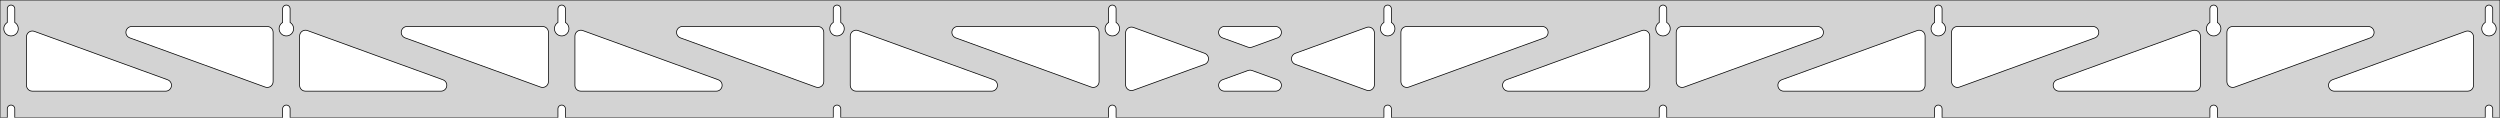 <?xml version="1.0" standalone="no"?>
<!DOCTYPE svg PUBLIC "-//W3C//DTD SVG 1.1//EN" "http://www.w3.org/Graphics/SVG/1.1/DTD/svg11.dtd">
<svg width="1700mm" height="80mm" viewBox="0 -80 1700 80" xmlns="http://www.w3.org/2000/svg" version="1.1">
<title>OpenSCAD Model</title>
<path d="
M 1700,-80 L 0,-80 L 0,-0 L 4.95,-0 L 4.95,-6 L 5.006,-6.53
 L 5.17,-7.037 L 5.437,-7.499 L 5.794,-7.895 L 6.225,-8.208 L 6.712,-8.425 L 7.233,-8.536
 L 7.767,-8.536 L 8.288,-8.425 L 8.775,-8.208 L 9.206,-7.895 L 9.563,-7.499 L 9.83,-7.037
 L 9.994,-6.53 L 10.05,-6 L 10.05,-0 L 192.172,-0 L 192.172,-6 L 192.228,-6.53
 L 192.393,-7.037 L 192.659,-7.499 L 193.016,-7.895 L 193.447,-8.208 L 193.934,-8.425 L 194.456,-8.536
 L 194.989,-8.536 L 195.51,-8.425 L 195.997,-8.208 L 196.428,-7.895 L 196.785,-7.499 L 197.052,-7.037
 L 197.216,-6.53 L 197.272,-6 L 197.272,-0 L 379.394,-0 L 379.394,-6 L 379.45,-6.53
 L 379.615,-7.037 L 379.881,-7.499 L 380.238,-7.895 L 380.669,-8.208 L 381.156,-8.425 L 381.678,-8.536
 L 382.211,-8.536 L 382.732,-8.425 L 383.219,-8.208 L 383.651,-7.895 L 384.007,-7.499 L 384.274,-7.037
 L 384.439,-6.53 L 384.494,-6 L 384.494,-0 L 566.617,-0 L 566.617,-6 L 566.672,-6.53
 L 566.837,-7.037 L 567.104,-7.499 L 567.46,-7.895 L 567.892,-8.208 L 568.379,-8.425 L 568.9,-8.536
 L 569.433,-8.536 L 569.955,-8.425 L 570.442,-8.208 L 570.873,-7.895 L 571.23,-7.499 L 571.496,-7.037
 L 571.661,-6.53 L 571.717,-6 L 571.717,-0 L 753.839,-0 L 753.839,-6 L 753.895,-6.53
 L 754.059,-7.037 L 754.326,-7.499 L 754.683,-7.895 L 755.114,-8.208 L 755.601,-8.425 L 756.122,-8.536
 L 756.655,-8.536 L 757.177,-8.425 L 757.664,-8.208 L 758.095,-7.895 L 758.452,-7.499 L 758.718,-7.037
 L 758.883,-6.53 L 758.939,-6 L 758.939,-0 L 941.061,-0 L 941.061,-6 L 941.117,-6.53
 L 941.282,-7.037 L 941.548,-7.499 L 941.905,-7.895 L 942.336,-8.208 L 942.823,-8.425 L 943.345,-8.536
 L 943.878,-8.536 L 944.399,-8.425 L 944.886,-8.208 L 945.317,-7.895 L 945.674,-7.499 L 945.941,-7.037
 L 946.105,-6.53 L 946.161,-6 L 946.161,-0 L 1128.28,-0 L 1128.28,-6 L 1128.34,-6.53
 L 1128.5,-7.037 L 1128.77,-7.499 L 1129.13,-7.895 L 1129.56,-8.208 L 1130.05,-8.425 L 1130.57,-8.536
 L 1131.1,-8.536 L 1131.62,-8.425 L 1132.11,-8.208 L 1132.54,-7.895 L 1132.9,-7.499 L 1133.16,-7.037
 L 1133.33,-6.53 L 1133.38,-6 L 1133.38,-0 L 1315.51,-0 L 1315.51,-6 L 1315.56,-6.53
 L 1315.73,-7.037 L 1315.99,-7.499 L 1316.35,-7.895 L 1316.78,-8.208 L 1317.27,-8.425 L 1317.79,-8.536
 L 1318.32,-8.536 L 1318.84,-8.425 L 1319.33,-8.208 L 1319.76,-7.895 L 1320.12,-7.499 L 1320.39,-7.037
 L 1320.55,-6.53 L 1320.61,-6 L 1320.61,-0 L 1502.73,-0 L 1502.73,-6 L 1502.78,-6.53
 L 1502.95,-7.037 L 1503.21,-7.499 L 1503.57,-7.895 L 1504,-8.208 L 1504.49,-8.425 L 1505.01,-8.536
 L 1505.54,-8.536 L 1506.07,-8.425 L 1506.55,-8.208 L 1506.98,-7.895 L 1507.34,-7.499 L 1507.61,-7.037
 L 1507.77,-6.53 L 1507.83,-6 L 1507.83,-0 L 1689.95,-0 L 1689.95,-6 L 1690.01,-6.53
 L 1690.17,-7.037 L 1690.44,-7.499 L 1690.79,-7.895 L 1691.22,-8.208 L 1691.71,-8.425 L 1692.23,-8.536
 L 1692.77,-8.536 L 1693.29,-8.425 L 1693.77,-8.208 L 1694.21,-7.895 L 1694.56,-7.499 L 1694.83,-7.037
 L 1694.99,-6.53 L 1695.05,-6 L 1695.05,-0 L 1700,-0 z
M 6.986,-55.607 L 6.477,-55.688 L 5.98,-55.821 L 5.499,-56.005 L 5.04,-56.239 L 4.608,-56.52
 L 4.208,-56.844 L 3.844,-57.208 L 3.52,-57.608 L 3.239,-58.04 L 3.005,-58.499 L 2.821,-58.98
 L 2.688,-59.477 L 2.607,-59.986 L 2.58,-60.5 L 2.607,-61.014 L 2.688,-61.523 L 2.821,-62.02
 L 3.005,-62.501 L 3.239,-62.96 L 3.52,-63.392 L 3.844,-63.792 L 4.208,-64.156 L 4.608,-64.48
 L 4.95,-64.702 L 4.95,-74 L 5.006,-74.53 L 5.17,-75.037 L 5.437,-75.499 L 5.794,-75.895
 L 6.225,-76.208 L 6.712,-76.425 L 7.233,-76.536 L 7.767,-76.536 L 8.288,-76.425 L 8.775,-76.208
 L 9.206,-75.895 L 9.563,-75.499 L 9.83,-75.037 L 9.994,-74.53 L 10.05,-74 L 10.05,-64.702
 L 10.392,-64.48 L 10.792,-64.156 L 11.156,-63.792 L 11.48,-63.392 L 11.761,-62.96 L 11.995,-62.501
 L 12.179,-62.02 L 12.312,-61.523 L 12.393,-61.014 L 12.42,-60.5 L 12.393,-59.986 L 12.312,-59.477
 L 12.179,-58.98 L 11.995,-58.499 L 11.761,-58.04 L 11.48,-57.608 L 11.156,-57.208 L 10.792,-56.844
 L 10.392,-56.52 L 9.96,-56.239 L 9.501,-56.005 L 9.02,-55.821 L 8.523,-55.688 L 8.014,-55.607
 L 7.5,-55.58 z
M 1130.32,-55.607 L 1129.81,-55.688 L 1129.31,-55.821 L 1128.83,-56.005 L 1128.37,-56.239 L 1127.94,-56.52
 L 1127.54,-56.844 L 1127.18,-57.208 L 1126.85,-57.608 L 1126.57,-58.04 L 1126.34,-58.499 L 1126.15,-58.98
 L 1126.02,-59.477 L 1125.94,-59.986 L 1125.91,-60.5 L 1125.94,-61.014 L 1126.02,-61.523 L 1126.15,-62.02
 L 1126.34,-62.501 L 1126.57,-62.96 L 1126.85,-63.392 L 1127.18,-63.792 L 1127.54,-64.156 L 1127.94,-64.48
 L 1128.28,-64.702 L 1128.28,-74 L 1128.34,-74.53 L 1128.5,-75.037 L 1128.77,-75.499 L 1129.13,-75.895
 L 1129.56,-76.208 L 1130.05,-76.425 L 1130.57,-76.536 L 1131.1,-76.536 L 1131.62,-76.425 L 1132.11,-76.208
 L 1132.54,-75.895 L 1132.9,-75.499 L 1133.16,-75.037 L 1133.33,-74.53 L 1133.38,-74 L 1133.38,-64.702
 L 1133.73,-64.48 L 1134.13,-64.156 L 1134.49,-63.792 L 1134.81,-63.392 L 1135.09,-62.96 L 1135.33,-62.501
 L 1135.51,-62.02 L 1135.65,-61.523 L 1135.73,-61.014 L 1135.75,-60.5 L 1135.73,-59.986 L 1135.65,-59.477
 L 1135.51,-58.98 L 1135.33,-58.499 L 1135.09,-58.04 L 1134.81,-57.608 L 1134.49,-57.208 L 1134.13,-56.844
 L 1133.73,-56.52 L 1133.29,-56.239 L 1132.83,-56.005 L 1132.35,-55.821 L 1131.86,-55.688 L 1131.35,-55.607
 L 1130.83,-55.58 z
M 1317.54,-55.607 L 1317.03,-55.688 L 1316.54,-55.821 L 1316.05,-56.005 L 1315.6,-56.239 L 1315.16,-56.52
 L 1314.76,-56.844 L 1314.4,-57.208 L 1314.08,-57.608 L 1313.79,-58.04 L 1313.56,-58.499 L 1313.38,-58.98
 L 1313.24,-59.477 L 1313.16,-59.986 L 1313.14,-60.5 L 1313.16,-61.014 L 1313.24,-61.523 L 1313.38,-62.02
 L 1313.56,-62.501 L 1313.79,-62.96 L 1314.08,-63.392 L 1314.4,-63.792 L 1314.76,-64.156 L 1315.16,-64.48
 L 1315.51,-64.702 L 1315.51,-74 L 1315.56,-74.53 L 1315.73,-75.037 L 1315.99,-75.499 L 1316.35,-75.895
 L 1316.78,-76.208 L 1317.27,-76.425 L 1317.79,-76.536 L 1318.32,-76.536 L 1318.84,-76.425 L 1319.33,-76.208
 L 1319.76,-75.895 L 1320.12,-75.499 L 1320.39,-75.037 L 1320.55,-74.53 L 1320.61,-74 L 1320.61,-64.702
 L 1320.95,-64.48 L 1321.35,-64.156 L 1321.71,-63.792 L 1322.04,-63.392 L 1322.32,-62.96 L 1322.55,-62.501
 L 1322.73,-62.02 L 1322.87,-61.523 L 1322.95,-61.014 L 1322.98,-60.5 L 1322.95,-59.986 L 1322.87,-59.477
 L 1322.73,-58.98 L 1322.55,-58.499 L 1322.32,-58.04 L 1322.04,-57.608 L 1321.71,-57.208 L 1321.35,-56.844
 L 1320.95,-56.52 L 1320.52,-56.239 L 1320.06,-56.005 L 1319.58,-55.821 L 1319.08,-55.688 L 1318.57,-55.607
 L 1318.06,-55.58 z
M 943.097,-55.607 L 942.588,-55.688 L 942.091,-55.821 L 941.61,-56.005 L 941.151,-56.239 L 940.719,-56.52
 L 940.319,-56.844 L 939.955,-57.208 L 939.631,-57.608 L 939.35,-58.04 L 939.116,-58.499 L 938.932,-58.98
 L 938.799,-59.477 L 938.718,-59.986 L 938.691,-60.5 L 938.718,-61.014 L 938.799,-61.523 L 938.932,-62.02
 L 939.116,-62.501 L 939.35,-62.96 L 939.631,-63.392 L 939.955,-63.792 L 940.319,-64.156 L 940.719,-64.48
 L 941.061,-64.702 L 941.061,-74 L 941.117,-74.53 L 941.282,-75.037 L 941.548,-75.499 L 941.905,-75.895
 L 942.336,-76.208 L 942.823,-76.425 L 943.345,-76.536 L 943.878,-76.536 L 944.399,-76.425 L 944.886,-76.208
 L 945.317,-75.895 L 945.674,-75.499 L 945.941,-75.037 L 946.105,-74.53 L 946.161,-74 L 946.161,-64.702
 L 946.503,-64.48 L 946.903,-64.156 L 947.267,-63.792 L 947.591,-63.392 L 947.872,-62.96 L 948.106,-62.501
 L 948.29,-62.02 L 948.424,-61.523 L 948.504,-61.014 L 948.531,-60.5 L 948.504,-59.986 L 948.424,-59.477
 L 948.29,-58.98 L 948.106,-58.499 L 947.872,-58.04 L 947.591,-57.608 L 947.267,-57.208 L 946.903,-56.844
 L 946.503,-56.52 L 946.071,-56.239 L 945.612,-56.005 L 945.131,-55.821 L 944.634,-55.688 L 944.125,-55.607
 L 943.611,-55.58 z
M 755.875,-55.607 L 755.366,-55.688 L 754.869,-55.821 L 754.388,-56.005 L 753.929,-56.239 L 753.497,-56.52
 L 753.097,-56.844 L 752.733,-57.208 L 752.409,-57.608 L 752.128,-58.04 L 751.894,-58.499 L 751.71,-58.98
 L 751.576,-59.477 L 751.496,-59.986 L 751.469,-60.5 L 751.496,-61.014 L 751.576,-61.523 L 751.71,-62.02
 L 751.894,-62.501 L 752.128,-62.96 L 752.409,-63.392 L 752.733,-63.792 L 753.097,-64.156 L 753.497,-64.48
 L 753.839,-64.702 L 753.839,-74 L 753.895,-74.53 L 754.059,-75.037 L 754.326,-75.499 L 754.683,-75.895
 L 755.114,-76.208 L 755.601,-76.425 L 756.122,-76.536 L 756.655,-76.536 L 757.177,-76.425 L 757.664,-76.208
 L 758.095,-75.895 L 758.452,-75.499 L 758.718,-75.037 L 758.883,-74.53 L 758.939,-74 L 758.939,-64.702
 L 759.281,-64.48 L 759.681,-64.156 L 760.045,-63.792 L 760.369,-63.392 L 760.65,-62.96 L 760.884,-62.501
 L 761.068,-62.02 L 761.201,-61.523 L 761.282,-61.014 L 761.309,-60.5 L 761.282,-59.986 L 761.201,-59.477
 L 761.068,-58.98 L 760.884,-58.499 L 760.65,-58.04 L 760.369,-57.608 L 760.045,-57.208 L 759.681,-56.844
 L 759.281,-56.52 L 758.849,-56.239 L 758.39,-56.005 L 757.909,-55.821 L 757.412,-55.688 L 756.903,-55.607
 L 756.389,-55.58 z
M 1504.76,-55.607 L 1504.25,-55.688 L 1503.76,-55.821 L 1503.28,-56.005 L 1502.82,-56.239 L 1502.39,-56.52
 L 1501.99,-56.844 L 1501.62,-57.208 L 1501.3,-57.608 L 1501.02,-58.04 L 1500.78,-58.499 L 1500.6,-58.98
 L 1500.47,-59.477 L 1500.38,-59.986 L 1500.36,-60.5 L 1500.38,-61.014 L 1500.47,-61.523 L 1500.6,-62.02
 L 1500.78,-62.501 L 1501.02,-62.96 L 1501.3,-63.392 L 1501.62,-63.792 L 1501.99,-64.156 L 1502.39,-64.48
 L 1502.73,-64.702 L 1502.73,-74 L 1502.78,-74.53 L 1502.95,-75.037 L 1503.21,-75.499 L 1503.57,-75.895
 L 1504,-76.208 L 1504.49,-76.425 L 1505.01,-76.536 L 1505.54,-76.536 L 1506.07,-76.425 L 1506.55,-76.208
 L 1506.98,-75.895 L 1507.34,-75.499 L 1507.61,-75.037 L 1507.77,-74.53 L 1507.83,-74 L 1507.83,-64.702
 L 1508.17,-64.48 L 1508.57,-64.156 L 1508.93,-63.792 L 1509.26,-63.392 L 1509.54,-62.96 L 1509.77,-62.501
 L 1509.96,-62.02 L 1510.09,-61.523 L 1510.17,-61.014 L 1510.2,-60.5 L 1510.17,-59.986 L 1510.09,-59.477
 L 1509.96,-58.98 L 1509.77,-58.499 L 1509.54,-58.04 L 1509.26,-57.608 L 1508.93,-57.208 L 1508.57,-56.844
 L 1508.17,-56.52 L 1507.74,-56.239 L 1507.28,-56.005 L 1506.8,-55.821 L 1506.3,-55.688 L 1505.79,-55.607
 L 1505.28,-55.58 z
M 568.652,-55.607 L 568.144,-55.688 L 567.646,-55.821 L 567.166,-56.005 L 566.707,-56.239 L 566.275,-56.52
 L 565.875,-56.844 L 565.51,-57.208 L 565.186,-57.608 L 564.906,-58.04 L 564.672,-58.499 L 564.487,-58.98
 L 564.354,-59.477 L 564.274,-59.986 L 564.247,-60.5 L 564.274,-61.014 L 564.354,-61.523 L 564.487,-62.02
 L 564.672,-62.501 L 564.906,-62.96 L 565.186,-63.392 L 565.51,-63.792 L 565.875,-64.156 L 566.275,-64.48
 L 566.617,-64.702 L 566.617,-74 L 566.672,-74.53 L 566.837,-75.037 L 567.104,-75.499 L 567.46,-75.895
 L 567.892,-76.208 L 568.379,-76.425 L 568.9,-76.536 L 569.433,-76.536 L 569.955,-76.425 L 570.442,-76.208
 L 570.873,-75.895 L 571.23,-75.499 L 571.496,-75.037 L 571.661,-74.53 L 571.717,-74 L 571.717,-64.702
 L 572.059,-64.48 L 572.459,-64.156 L 572.823,-63.792 L 573.147,-63.392 L 573.427,-62.96 L 573.661,-62.501
 L 573.846,-62.02 L 573.979,-61.523 L 574.06,-61.014 L 574.087,-60.5 L 574.06,-59.986 L 573.979,-59.477
 L 573.846,-58.98 L 573.661,-58.499 L 573.427,-58.04 L 573.147,-57.608 L 572.823,-57.208 L 572.459,-56.844
 L 572.059,-56.52 L 571.627,-56.239 L 571.168,-56.005 L 570.687,-55.821 L 570.19,-55.688 L 569.681,-55.607
 L 569.167,-55.58 z
M 381.43,-55.607 L 380.922,-55.688 L 380.424,-55.821 L 379.943,-56.005 L 379.484,-56.239 L 379.053,-56.52
 L 378.652,-56.844 L 378.288,-57.208 L 377.964,-57.608 L 377.684,-58.04 L 377.45,-58.499 L 377.265,-58.98
 L 377.132,-59.477 L 377.051,-59.986 L 377.024,-60.5 L 377.051,-61.014 L 377.132,-61.523 L 377.265,-62.02
 L 377.45,-62.501 L 377.684,-62.96 L 377.964,-63.392 L 378.288,-63.792 L 378.652,-64.156 L 379.053,-64.48
 L 379.394,-64.702 L 379.394,-74 L 379.45,-74.53 L 379.615,-75.037 L 379.881,-75.499 L 380.238,-75.895
 L 380.669,-76.208 L 381.156,-76.425 L 381.678,-76.536 L 382.211,-76.536 L 382.732,-76.425 L 383.219,-76.208
 L 383.651,-75.895 L 384.007,-75.499 L 384.274,-75.037 L 384.439,-74.53 L 384.494,-74 L 384.494,-64.702
 L 384.836,-64.48 L 385.237,-64.156 L 385.601,-63.792 L 385.925,-63.392 L 386.205,-62.96 L 386.439,-62.501
 L 386.624,-62.02 L 386.757,-61.523 L 386.837,-61.014 L 386.864,-60.5 L 386.837,-59.986 L 386.757,-59.477
 L 386.624,-58.98 L 386.439,-58.499 L 386.205,-58.04 L 385.925,-57.608 L 385.601,-57.208 L 385.237,-56.844
 L 384.836,-56.52 L 384.404,-56.239 L 383.946,-56.005 L 383.465,-55.821 L 382.967,-55.688 L 382.459,-55.607
 L 381.944,-55.58 z
M 1691.99,-55.607 L 1691.48,-55.688 L 1690.98,-55.821 L 1690.5,-56.005 L 1690.04,-56.239 L 1689.61,-56.52
 L 1689.21,-56.844 L 1688.84,-57.208 L 1688.52,-57.608 L 1688.24,-58.04 L 1688.01,-58.499 L 1687.82,-58.98
 L 1687.69,-59.477 L 1687.61,-59.986 L 1687.58,-60.5 L 1687.61,-61.014 L 1687.69,-61.523 L 1687.82,-62.02
 L 1688.01,-62.501 L 1688.24,-62.96 L 1688.52,-63.392 L 1688.84,-63.792 L 1689.21,-64.156 L 1689.61,-64.48
 L 1689.95,-64.702 L 1689.95,-74 L 1690.01,-74.53 L 1690.17,-75.037 L 1690.44,-75.499 L 1690.79,-75.895
 L 1691.23,-76.208 L 1691.71,-76.425 L 1692.23,-76.536 L 1692.77,-76.536 L 1693.29,-76.425 L 1693.77,-76.208
 L 1694.21,-75.895 L 1694.56,-75.499 L 1694.83,-75.037 L 1694.99,-74.53 L 1695.05,-74 L 1695.05,-64.702
 L 1695.39,-64.48 L 1695.79,-64.156 L 1696.16,-63.792 L 1696.48,-63.392 L 1696.76,-62.96 L 1696.99,-62.501
 L 1697.18,-62.02 L 1697.31,-61.523 L 1697.39,-61.014 L 1697.42,-60.5 L 1697.39,-59.986 L 1697.31,-59.477
 L 1697.18,-58.98 L 1696.99,-58.499 L 1696.76,-58.04 L 1696.48,-57.608 L 1696.16,-57.208 L 1695.79,-56.844
 L 1695.39,-56.52 L 1694.96,-56.239 L 1694.5,-56.005 L 1694.02,-55.821 L 1693.52,-55.688 L 1693.01,-55.607
 L 1692.5,-55.58 z
M 194.208,-55.607 L 193.699,-55.688 L 193.202,-55.821 L 192.721,-56.005 L 192.262,-56.239 L 191.83,-56.52
 L 191.43,-56.844 L 191.066,-57.208 L 190.742,-57.608 L 190.461,-58.04 L 190.228,-58.499 L 190.043,-58.98
 L 189.91,-59.477 L 189.829,-59.986 L 189.802,-60.5 L 189.829,-61.014 L 189.91,-61.523 L 190.043,-62.02
 L 190.228,-62.501 L 190.461,-62.96 L 190.742,-63.392 L 191.066,-63.792 L 191.43,-64.156 L 191.83,-64.48
 L 192.172,-64.702 L 192.172,-74 L 192.228,-74.53 L 192.393,-75.037 L 192.659,-75.499 L 193.016,-75.895
 L 193.447,-76.208 L 193.934,-76.425 L 194.456,-76.536 L 194.989,-76.536 L 195.51,-76.425 L 195.997,-76.208
 L 196.428,-75.895 L 196.785,-75.499 L 197.052,-75.037 L 197.216,-74.53 L 197.272,-74 L 197.272,-64.702
 L 197.614,-64.48 L 198.014,-64.156 L 198.378,-63.792 L 198.703,-63.392 L 198.983,-62.96 L 199.217,-62.501
 L 199.401,-62.02 L 199.535,-61.523 L 199.615,-61.014 L 199.642,-60.5 L 199.615,-59.986 L 199.535,-59.477
 L 199.401,-58.98 L 199.217,-58.499 L 198.983,-58.04 L 198.703,-57.608 L 198.378,-57.208 L 198.014,-56.844
 L 197.614,-56.52 L 197.182,-56.239 L 196.723,-56.005 L 196.243,-55.821 L 195.745,-55.688 L 195.236,-55.607
 L 194.722,-55.58 z
M 1142.73,-20.7 L 1141.95,-21.014 L 1141.26,-21.482 L 1140.68,-22.084 L 1140.24,-22.793 L 1139.95,-23.579
 L 1139.83,-24.544 L 1139.83,-58 L 1139.92,-58.832 L 1140.18,-59.627 L 1140.6,-60.351 L 1141.16,-60.973
 L 1141.83,-61.464 L 1142.6,-61.804 L 1143.83,-62 L 1235.95,-62 L 1236.78,-61.913 L 1237.57,-61.654
 L 1238.3,-61.236 L 1238.92,-60.676 L 1239.41,-60 L 1239.75,-59.236 L 1239.92,-58.418 L 1239.92,-57.582
 L 1239.75,-56.764 L 1239.41,-56 L 1238.92,-55.324 L 1238.3,-54.764 L 1237.31,-54.24 L 1145.2,-20.785
 L 1144.39,-20.583 L 1143.55,-20.554 z
M 955.506,-20.7 L 954.731,-21.014 L 954.038,-21.482 L 953.457,-22.084 L 953.015,-22.793 L 952.729,-23.579
 L 952.611,-24.544 L 952.611,-58 L 952.699,-58.832 L 952.957,-59.627 L 953.375,-60.351 L 953.935,-60.973
 L 954.611,-61.464 L 955.375,-61.804 L 956.611,-62 L 1048.72,-62 L 1049.55,-61.913 L 1050.35,-61.654
 L 1051.07,-61.236 L 1051.7,-60.676 L 1052.19,-60 L 1052.53,-59.236 L 1052.7,-58.418 L 1052.7,-57.582
 L 1052.53,-56.764 L 1052.19,-56 L 1051.7,-55.324 L 1051.07,-54.764 L 1050.09,-54.24 L 957.977,-20.785
 L 957.165,-20.583 L 956.329,-20.554 z
M 849.446,-47.735 L 848.634,-47.937 L 831.278,-54.24 L 830.293,-54.764 L 829.671,-55.324 L 829.18,-56
 L 828.84,-56.764 L 828.666,-57.582 L 828.666,-58.418 L 828.84,-59.236 L 829.18,-60 L 829.671,-60.676
 L 830.293,-61.236 L 831.017,-61.654 L 831.812,-61.913 L 832.644,-62 L 867.356,-62 L 868.461,-61.844
 L 869.236,-61.531 L 869.929,-61.062 L 870.51,-60.461 L 870.952,-59.751 L 871.238,-58.965 L 871.354,-58.137
 L 871.295,-57.303 L 871.064,-56.499 L 870.671,-55.761 L 870.133,-55.121 L 869.473,-54.606 L 868.722,-54.24
 L 851.366,-47.937 L 850.282,-47.706 z
M 742.835,-20.583 L 742.023,-20.785 L 649.911,-54.24 L 648.926,-54.764 L 648.304,-55.324 L 647.813,-56
 L 647.473,-56.764 L 647.299,-57.582 L 647.299,-58.418 L 647.473,-59.236 L 647.813,-60 L 648.304,-60.676
 L 648.926,-61.236 L 649.65,-61.654 L 650.445,-61.913 L 651.277,-62 L 743.389,-62 L 744.625,-61.804
 L 745.389,-61.464 L 746.065,-60.973 L 746.625,-60.351 L 747.043,-59.627 L 747.301,-58.832 L 747.389,-58
 L 747.389,-24.544 L 747.271,-23.579 L 746.985,-22.793 L 746.543,-22.084 L 745.962,-21.482 L 745.269,-21.014
 L 744.494,-20.7 L 743.671,-20.554 z
M 555.613,-20.583 L 554.801,-20.785 L 462.689,-54.24 L 461.703,-54.764 L 461.082,-55.324 L 460.59,-56
 L 460.25,-56.764 L 460.077,-57.582 L 460.077,-58.418 L 460.25,-59.236 L 460.59,-60 L 461.082,-60.676
 L 461.703,-61.236 L 462.428,-61.654 L 463.223,-61.913 L 464.055,-62 L 556.167,-62 L 557.403,-61.804
 L 558.167,-61.464 L 558.843,-60.973 L 559.403,-60.351 L 559.821,-59.627 L 560.079,-58.832 L 560.167,-58
 L 560.167,-24.544 L 560.048,-23.579 L 559.763,-22.793 L 559.32,-22.084 L 558.74,-21.482 L 558.047,-21.014
 L 557.272,-20.7 L 556.448,-20.554 z
M 368.39,-20.583 L 367.579,-20.785 L 275.467,-54.24 L 274.481,-54.764 L 273.86,-55.324 L 273.368,-56
 L 273.028,-56.764 L 272.854,-57.582 L 272.854,-58.418 L 273.028,-59.236 L 273.368,-60 L 273.86,-60.676
 L 274.481,-61.236 L 275.205,-61.654 L 276.001,-61.913 L 276.832,-62 L 368.944,-62 L 370.18,-61.804
 L 370.944,-61.464 L 371.621,-60.973 L 372.18,-60.351 L 372.599,-59.627 L 372.857,-58.832 L 372.944,-58
 L 372.944,-24.544 L 372.826,-23.579 L 372.541,-22.793 L 372.098,-22.084 L 371.518,-21.482 L 370.825,-21.014
 L 370.05,-20.7 L 369.226,-20.554 z
M 1517.17,-20.7 L 1516.4,-21.014 L 1515.7,-21.482 L 1515.12,-22.084 L 1514.68,-22.793 L 1514.4,-23.579
 L 1514.28,-24.544 L 1514.28,-58 L 1514.37,-58.832 L 1514.62,-59.627 L 1515.04,-60.351 L 1515.6,-60.973
 L 1516.28,-61.464 L 1517.04,-61.804 L 1518.28,-62 L 1610.39,-62 L 1611.22,-61.913 L 1612.02,-61.654
 L 1612.74,-61.236 L 1613.36,-60.676 L 1613.85,-60 L 1614.19,-59.236 L 1614.37,-58.418 L 1614.37,-57.582
 L 1614.19,-56.764 L 1613.85,-56 L 1613.36,-55.324 L 1612.74,-54.764 L 1611.76,-54.24 L 1519.64,-20.785
 L 1518.83,-20.583 L 1518,-20.554 z
M 181.168,-20.583 L 180.357,-20.785 L 88.245,-54.24 L 87.259,-54.764 L 86.638,-55.324 L 86.146,-56
 L 85.806,-56.764 L 85.632,-57.582 L 85.632,-58.418 L 85.806,-59.236 L 86.146,-60 L 86.638,-60.676
 L 87.259,-61.236 L 87.983,-61.654 L 88.778,-61.913 L 89.61,-62 L 181.722,-62 L 182.958,-61.804
 L 183.722,-61.464 L 184.399,-60.973 L 184.958,-60.351 L 185.376,-59.627 L 185.635,-58.832 L 185.722,-58
 L 185.722,-24.544 L 185.604,-23.579 L 185.319,-22.793 L 184.876,-22.084 L 184.295,-21.482 L 183.602,-21.014
 L 182.827,-20.7 L 182.004,-20.554 z
M 1329.95,-20.7 L 1329.18,-21.014 L 1328.48,-21.482 L 1327.9,-22.084 L 1327.46,-22.793 L 1327.17,-23.579
 L 1327.06,-24.544 L 1327.06,-58 L 1327.14,-58.832 L 1327.4,-59.627 L 1327.82,-60.351 L 1328.38,-60.973
 L 1329.06,-61.464 L 1329.82,-61.804 L 1331.06,-62 L 1423.17,-62 L 1424,-61.913 L 1424.79,-61.654
 L 1425.52,-61.236 L 1426.14,-60.676 L 1426.63,-60 L 1426.97,-59.236 L 1427.15,-58.418 L 1427.15,-57.582
 L 1426.97,-56.764 L 1426.63,-56 L 1426.14,-55.324 L 1425.52,-54.764 L 1424.53,-54.24 L 1332.42,-20.785
 L 1331.61,-20.583 L 1330.77,-20.554 z
M 768.971,-18.44 L 768.153,-18.614 L 767.389,-18.954 L 766.712,-19.445 L 766.153,-20.067 L 765.735,-20.791
 L 765.476,-21.586 L 765.389,-22.418 L 765.389,-57.582 L 765.507,-58.547 L 765.793,-59.333 L 766.235,-60.043
 L 766.816,-60.645 L 767.509,-61.113 L 768.284,-61.426 L 769.107,-61.572 L 769.943,-61.544 L 770.754,-61.342
 L 819.163,-43.76 L 819.677,-43.531 L 820.37,-43.062 L 820.951,-42.461 L 821.394,-41.751 L 821.679,-40.965
 L 821.795,-40.137 L 821.736,-39.303 L 821.505,-38.499 L 821.112,-37.761 L 820.574,-37.121 L 819.915,-36.606
 L 819.163,-36.24 L 770.754,-18.658 L 769.807,-18.44 z
M 930.057,-18.456 L 929.246,-18.658 L 880.837,-36.24 L 880.323,-36.469 L 879.63,-36.938 L 879.049,-37.539
 L 878.606,-38.249 L 878.321,-39.035 L 878.205,-39.863 L 878.264,-40.697 L 878.495,-41.501 L 878.888,-42.239
 L 879.426,-42.879 L 880.085,-43.394 L 880.837,-43.76 L 929.246,-61.342 L 930.193,-61.56 L 931.029,-61.56
 L 931.847,-61.386 L 932.611,-61.046 L 933.288,-60.555 L 933.847,-59.933 L 934.265,-59.209 L 934.524,-58.414
 L 934.611,-57.582 L 934.611,-22.418 L 934.493,-21.453 L 934.207,-20.667 L 933.765,-19.957 L 933.184,-19.355
 L 932.491,-18.887 L 931.716,-18.574 L 930.893,-18.428 z
M 207.722,-18 L 206.486,-18.196 L 205.722,-18.536 L 205.046,-19.027 L 204.486,-19.649 L 204.068,-20.373
 L 203.81,-21.168 L 203.722,-22 L 203.722,-55.456 L 203.84,-56.421 L 204.126,-57.207 L 204.569,-57.916
 L 205.149,-58.518 L 205.842,-58.986 L 206.617,-59.3 L 207.44,-59.446 L 208.276,-59.417 L 209.088,-59.215
 L 301.2,-25.76 L 302.185,-25.236 L 302.807,-24.677 L 303.298,-24 L 303.638,-23.236 L 303.812,-22.418
 L 303.812,-21.582 L 303.638,-20.764 L 303.298,-20 L 302.807,-19.323 L 302.185,-18.764 L 301.461,-18.346
 L 300.666,-18.087 L 299.834,-18 z
M 394.944,-18 L 393.708,-18.196 L 392.944,-18.536 L 392.268,-19.027 L 391.708,-19.649 L 391.29,-20.373
 L 391.032,-21.168 L 390.944,-22 L 390.944,-55.456 L 391.063,-56.421 L 391.348,-57.207 L 391.791,-57.916
 L 392.371,-58.518 L 393.064,-58.986 L 393.839,-59.3 L 394.663,-59.446 L 395.498,-59.417 L 396.31,-59.215
 L 488.422,-25.76 L 489.408,-25.236 L 490.029,-24.677 L 490.521,-24 L 490.861,-23.236 L 491.035,-22.418
 L 491.035,-21.582 L 490.861,-20.764 L 490.521,-20 L 490.029,-19.323 L 489.408,-18.764 L 488.683,-18.346
 L 487.888,-18.087 L 487.056,-18 z
M 582.167,-18 L 580.931,-18.196 L 580.167,-18.536 L 579.49,-19.027 L 578.931,-19.649 L 578.512,-20.373
 L 578.254,-21.168 L 578.167,-22 L 578.167,-55.456 L 578.285,-56.421 L 578.57,-57.207 L 579.013,-57.916
 L 579.593,-58.518 L 580.286,-58.986 L 581.062,-59.3 L 581.885,-59.446 L 582.721,-59.417 L 583.532,-59.215
 L 675.644,-25.76 L 676.63,-25.236 L 677.251,-24.677 L 677.743,-24 L 678.083,-23.236 L 678.257,-22.418
 L 678.257,-21.582 L 678.083,-20.764 L 677.743,-20 L 677.251,-19.323 L 676.63,-18.764 L 675.906,-18.346
 L 675.11,-18.087 L 674.279,-18 z
M 1025.72,-18 L 1024.89,-18.087 L 1024.09,-18.346 L 1023.37,-18.764 L 1022.75,-19.323 L 1022.26,-20
 L 1021.92,-20.764 L 1021.74,-21.582 L 1021.74,-22.418 L 1021.92,-23.236 L 1022.26,-24 L 1022.75,-24.677
 L 1023.37,-25.236 L 1024.36,-25.76 L 1116.47,-59.215 L 1117.28,-59.417 L 1118.12,-59.446 L 1118.94,-59.3
 L 1119.71,-58.986 L 1120.41,-58.518 L 1120.99,-57.916 L 1121.43,-57.207 L 1121.72,-56.421 L 1121.83,-55.456
 L 1121.83,-22 L 1121.75,-21.168 L 1121.49,-20.373 L 1121.07,-19.649 L 1120.51,-19.027 L 1119.83,-18.536
 L 1119.07,-18.196 L 1117.83,-18 z
M 1212.94,-18 L 1212.11,-18.087 L 1211.32,-18.346 L 1210.59,-18.764 L 1209.97,-19.323 L 1209.48,-20
 L 1209.14,-20.764 L 1208.97,-21.582 L 1208.97,-22.418 L 1209.14,-23.236 L 1209.48,-24 L 1209.97,-24.677
 L 1210.59,-25.236 L 1211.58,-25.76 L 1303.69,-59.215 L 1304.5,-59.417 L 1305.34,-59.446 L 1306.16,-59.3
 L 1306.94,-58.986 L 1307.63,-58.518 L 1308.21,-57.916 L 1308.65,-57.207 L 1308.94,-56.421 L 1309.06,-55.456
 L 1309.06,-22 L 1308.97,-21.168 L 1308.71,-20.373 L 1308.29,-19.649 L 1307.73,-19.027 L 1307.06,-18.536
 L 1306.29,-18.196 L 1305.06,-18 z
M 1400.17,-18 L 1399.33,-18.087 L 1398.54,-18.346 L 1397.81,-18.764 L 1397.19,-19.323 L 1396.7,-20
 L 1396.36,-20.764 L 1396.19,-21.582 L 1396.19,-22.418 L 1396.36,-23.236 L 1396.7,-24 L 1397.19,-24.677
 L 1397.81,-25.236 L 1398.8,-25.76 L 1490.91,-59.215 L 1491.72,-59.417 L 1492.56,-59.446 L 1493.38,-59.3
 L 1494.16,-58.986 L 1494.85,-58.518 L 1495.43,-57.916 L 1495.87,-57.207 L 1496.16,-56.421 L 1496.28,-55.456
 L 1496.28,-22 L 1496.19,-21.168 L 1495.93,-20.373 L 1495.51,-19.649 L 1494.95,-19.027 L 1494.28,-18.536
 L 1493.51,-18.196 L 1492.28,-18 z
M 22,-18 L 20.764,-18.196 L 20,-18.536 L 19.323,-19.027 L 18.764,-19.649 L 18.346,-20.373
 L 18.087,-21.168 L 18,-22 L 18,-54.911 L 18.118,-55.876 L 18.404,-56.662 L 18.846,-57.371
 L 19.427,-57.973 L 20.12,-58.441 L 20.895,-58.755 L 21.718,-58.901 L 22.554,-58.872 L 23.366,-58.67
 L 113.978,-25.76 L 114.963,-25.236 L 115.585,-24.677 L 116.076,-24 L 116.416,-23.236 L 116.59,-22.418
 L 116.59,-21.582 L 116.416,-20.764 L 116.076,-20 L 115.585,-19.323 L 114.963,-18.764 L 114.239,-18.346
 L 113.444,-18.087 L 112.612,-18 z
M 1587.39,-18 L 1586.56,-18.087 L 1585.76,-18.346 L 1585.04,-18.764 L 1584.42,-19.323 L 1583.92,-20
 L 1583.58,-20.764 L 1583.41,-21.582 L 1583.41,-22.418 L 1583.58,-23.236 L 1583.92,-24 L 1584.42,-24.677
 L 1585.04,-25.236 L 1586.02,-25.76 L 1676.63,-58.67 L 1677.45,-58.872 L 1678.28,-58.901 L 1679.11,-58.755
 L 1679.88,-58.441 L 1680.57,-57.973 L 1681.15,-57.371 L 1681.6,-56.662 L 1681.88,-55.876 L 1682,-54.911
 L 1682,-22 L 1681.91,-21.168 L 1681.65,-20.373 L 1681.24,-19.649 L 1680.68,-19.027 L 1680,-18.536
 L 1679.24,-18.196 L 1678,-18 z
M 832.644,-18 L 831.539,-18.156 L 830.764,-18.47 L 830.071,-18.938 L 829.49,-19.54 L 829.048,-20.249
 L 828.762,-21.035 L 828.646,-21.863 L 828.705,-22.697 L 828.936,-23.501 L 829.329,-24.239 L 829.867,-24.879
 L 830.527,-25.394 L 831.278,-25.76 L 848.634,-32.063 L 849.718,-32.294 L 850.554,-32.265 L 851.366,-32.063
 L 868.722,-25.76 L 869.707,-25.236 L 870.329,-24.677 L 870.82,-24 L 871.16,-23.236 L 871.334,-22.418
 L 871.334,-21.582 L 871.16,-20.764 L 870.82,-20 L 870.329,-19.323 L 869.707,-18.764 L 868.983,-18.346
 L 868.188,-18.087 L 867.356,-18 z
" stroke="black" fill="lightgray" stroke-width="0.5"/>
</svg>
